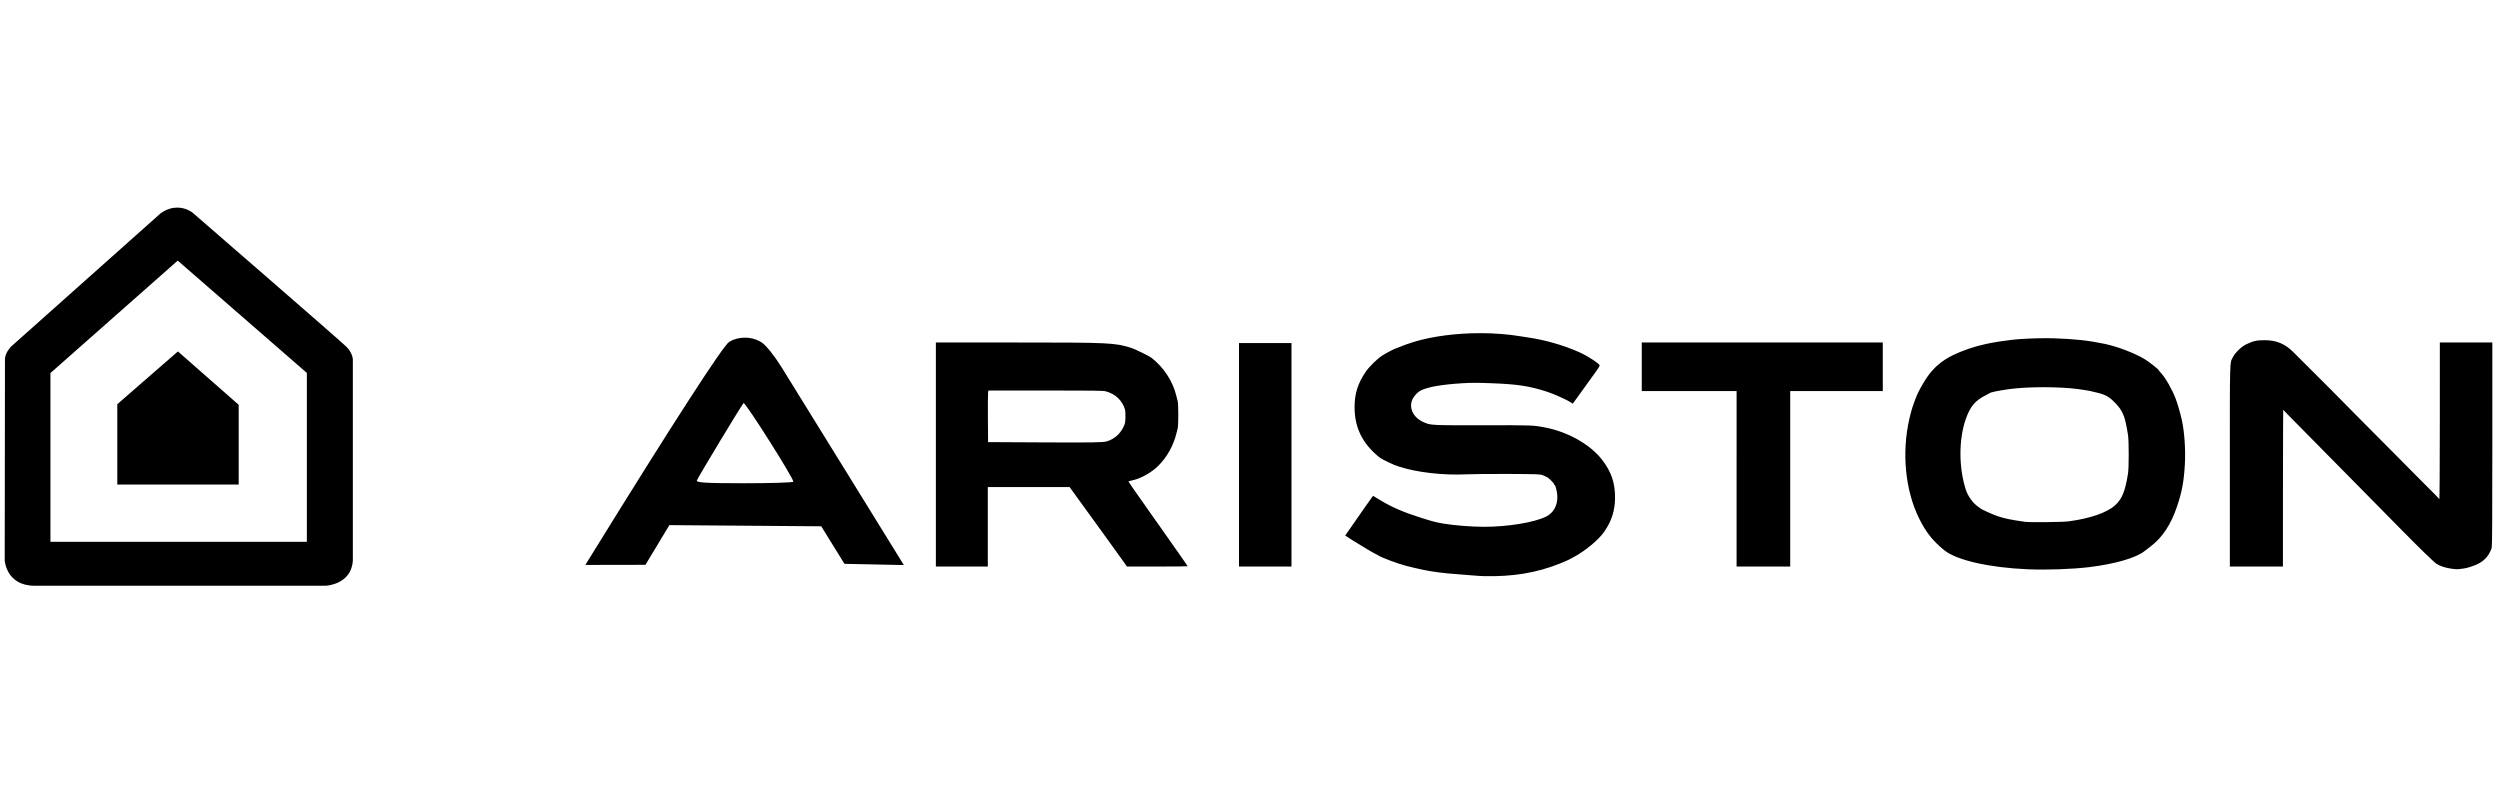 <?xml version="1.0" encoding="UTF-8" standalone="no"?>
<!-- Created with Inkscape (http://www.inkscape.org/) -->

<svg
   xmlns:dc="http://purl.org/dc/elements/1.1/"
   xmlns:cc="http://creativecommons.org/ns#"
   xmlns:rdf="http://www.w3.org/1999/02/22-rdf-syntax-ns#"
   xmlns:svg="http://www.w3.org/2000/svg"
   xmlns="http://www.w3.org/2000/svg"
   xmlns:sodipodi="http://sodipodi.sourceforge.net/DTD/sodipodi-0.dtd"
   xmlns:inkscape="http://www.inkscape.org/namespaces/inkscape"
   width="60px"
   height="19px"
   viewBox="0 0 1226 192"
   version="1.1"
   id="SVGRoot"
   inkscape:version="0.92.1 r15371"
   sodipodi:docname="Ariston.svg">
  <sodipodi:namedview
     id="base"
     pagecolor="#ffffff"
     bordercolor="#666666"
     borderopacity="1.0"
     inkscape:pageopacity="0.0"
     inkscape:pageshadow="2"
     inkscape:zoom="0.7"
     inkscape:cx="601.60645"
     inkscape:cy="-23.423169"
     inkscape:document-units="px"
     inkscape:current-layer="layer1"
     showgrid="false"
     inkscape:window-width="1366"
     inkscape:window-height="705"
     inkscape:window-x="-8"
     inkscape:window-y="-8"
     inkscape:window-maximized="1"
     showguides="true"
     inkscape:guide-bbox="true" />
  <defs
     id="defs5044" />
  <g
     id="layer1"
     inkscape:groupmode="layer"
     inkscape:label="Layer 1">
    <path
       style="fill:#000000;fill-opacity:1;stroke:none;stroke-width:0.135px;stroke-linecap:butt;stroke-linejoin:miter;stroke-opacity:1"
       d="m 86.998,3.688 c -2.385,-0.012 -5.194,0.673 -8.215,2.79 L 5.287,71.975 c 0,0 -2.85,3.003 -2.854,6.069 L 2.311,176.65 c 0,0 0.628,12.484 14.722,12.484 H 159.729 c 0,0 12.674,-0.502 13.31,-12.44 V 78.2 c 0,0 -0.068,-3.248 -3.251,-6.36 -3.183,-3.112 -75.226,-65.565 -75.226,-65.565 0,0 -3.01,-2.564 -7.564,-2.587 z M 87.157,29.686 150.48,84.764 v 82.819 H 24.733 V 84.831 Z M 725.837,65.267 c -11.514,-4.38e-4 -23.055,1.455 -32.424,4.255 -2.302,0.688 -6.194,2.086 -7.275,2.614 -0.461,0.225 -0.949,0.408 -1.085,0.408 -0.521,0 -5.233,2.42 -7.171,3.683 -2.507,1.634 -6.366,5.402 -8.059,7.868 -3.935,5.735 -5.522,10.722 -5.538,17.408 -0.023,9.192 3.215,16.541 10.063,22.844 2.136,1.966 2.991,2.538 5.736,3.839 3.721,1.763 3.786,1.791 5.994,2.516 8.732,2.87 21.727,4.35 33.245,3.785 2.878,-0.141 12.084,-0.221 20.458,-0.178 14.295,0.074 15.318,0.111 16.748,0.608 0.837,0.291 1.564,0.626 1.615,0.744 0.051,0.118 0.261,0.214 0.466,0.214 0.5,0 3.455,2.908 3.455,3.401 0,0.214 0.107,0.388 0.238,0.388 0.537,0 1.423,3.677 1.423,5.903 0,4.447 -1.982,7.899 -5.552,9.667 -5.814,2.88 -18.746,5.003 -30.45,4.998 -6.031,-0.002 -14.801,-0.7 -19.916,-1.582 -3.653,-0.63 -5.113,-1.008 -10.688,-2.765 -8.803,-2.773 -14.574,-5.265 -20.4,-8.806 l -3.348,-2.035 -0.503,0.626 c -0.277,0.344 -1.941,2.697 -3.699,5.227 -1.758,2.531 -4.613,6.632 -6.344,9.115 l -3.148,4.514 4.268,2.72 c 3.996,2.547 10.759,6.52 11.098,6.52 0.084,0 0.482,0.225 0.886,0.499 1.565,1.062 9.327,3.978 13.469,5.06 2.792,0.729 4.95,1.237 8.512,2.002 4.38,0.94 10.654,1.736 17.232,2.184 2.284,0.156 5.46,0.408 7.059,0.561 1.599,0.153 4.028,0.306 5.398,0.341 14.05,0.357 25.784,-1.559 37.098,-6.057 1.977,-0.786 4.124,-1.714 4.771,-2.062 0.647,-0.348 1.749,-0.941 2.448,-1.318 5.672,-3.057 11.994,-8.328 14.798,-12.337 3.62,-5.175 5.291,-10.448 5.307,-16.75 0.019,-7.223 -1.832,-12.641 -6.314,-18.48 -5.775,-7.523 -16.779,-13.757 -28.073,-15.904 -5.896,-1.121 -5.888,-1.121 -30.322,-1.08 -25.866,0.043 -25.784,0.048 -29.369,-1.593 -4.99,-2.283 -7.199,-6.985 -5.253,-11.18 0.75,-1.616 2.561,-3.532 4.027,-4.26 3.542,-1.758 10.158,-2.918 20.293,-3.559 4.396,-0.278 7.215,-0.28 14.395,-0.012 12.919,0.483 18.658,1.372 27.578,4.271 3.082,1.002 9.467,3.874 11.259,5.064 l 1.047,0.696 2.497,-3.438 c 2.988,-4.115 7.196,-9.959 9.228,-12.817 0.81,-1.139 1.473,-2.248 1.473,-2.463 0,-0.841 -5.954,-4.725 -9.995,-6.52 -7.647,-3.397 -16.576,-5.978 -24.884,-7.195 -0.99,-0.145 -2.588,-0.395 -3.551,-0.557 -6.413,-1.072 -13.311,-1.597 -20.219,-1.597 z m -360.725,2.203 c -2.652,0.029 -5.286,0.704 -7.483,2.034 -3.005,1.82 -28.081,40.635 -68.015,105.282 l -2.554,4.135 14.734,-0.026 14.734,-0.026 5.87,-9.732 5.87,-9.732 37.234,0.285 37.234,0.285 5.695,9.202 5.694,9.202 14.567,0.302 14.567,0.302 -26.941,-43.606 c -14.818,-23.983 -29.664,-47.99 -32.993,-53.349 -3.489,-5.619 -7.611,-10.775 -9.736,-12.179 -2.443,-1.615 -5.472,-2.412 -8.478,-2.379 z M 1003.26,67.733 c -5.601,0.008 -12.66,0.323 -16.346,0.769 -5.168,0.625 -8.612,1.139 -10.796,1.611 -0.609,0.132 -1.792,0.384 -2.63,0.562 -5.196,1.102 -11.328,3.199 -15.848,5.421 -5.392,2.651 -9.43,6.12 -12.718,10.927 -1.669,2.44 -4.16,6.889 -4.904,8.756 -1.909,4.794 -2.615,6.996 -3.607,11.247 -3.9,16.716 -2.111,35.318 4.723,49.105 3.37,6.8 6.61,10.902 12.284,15.553 5.995,4.915 22.071,8.584 41.108,9.383 9.18,0.385 21.854,-0.063 30.035,-1.062 12.548,-1.532 22.781,-4.481 27.051,-7.796 0.719,-0.558 2.089,-1.612 3.045,-2.343 5.8,-4.432 9.893,-10.621 12.958,-19.592 2.38,-6.967 3.407,-12.531 3.85,-20.853 0.382,-7.177 -0.21,-15.697 -1.497,-21.558 -0.727,-3.31 -2.179,-8.312 -3.101,-10.686 -1.747,-4.495 -5.081,-10.274 -7.169,-12.427 -0.52,-0.536 -0.947,-1.062 -0.948,-1.168 -0.01,-0.47 -5.058,-4.452 -7.328,-5.776 -5.02,-2.928 -13.256,-6.034 -19.387,-7.311 -7.953,-1.657 -14.851,-2.401 -25.191,-2.718 -1.078,-0.033 -2.292,-0.047 -3.585,-0.046 z m 107.25,0.984 c -3.84,-0.004 -5.416,0.35 -8.967,2.016 -2.226,1.044 -5.35,4.029 -6.434,6.147 -1.71,3.34 -1.587,-0.765 -1.592,53.339 v 49.503 h 13.012 13.012 l 0.022,-38.635 c 0.012,-21.249 0.08,-38.494 0.153,-38.321 0.072,0.173 0.718,0.904 1.436,1.624 0.718,0.72 4.541,4.597 8.497,8.615 3.956,4.018 8.999,9.132 11.207,11.366 2.208,2.233 5.576,5.644 7.486,7.58 1.91,1.936 5.217,5.286 7.349,7.444 2.132,2.158 5.49,5.565 7.462,7.571 1.972,2.006 5.391,5.476 7.599,7.712 2.208,2.236 5.571,5.647 7.474,7.58 8.594,8.731 15.469,15.393 16.651,16.136 1.71,1.075 4.037,1.863 6.74,2.283 2.878,0.448 3.305,0.455 5.871,0.099 2.119,-0.294 2.994,-0.525 5.755,-1.525 4.507,-1.632 7.267,-4.396 8.692,-8.704 0.217,-0.655 0.304,-15.281 0.304,-50.814 V 69.838 h -12.872 -12.872 l -0.01,38.635 c -0.01,22.876 -0.109,38.466 -0.256,38.221 -0.311,-0.519 -0.867,-1.085 -12.036,-12.27 -5.034,-5.041 -9.215,-9.259 -9.291,-9.375 -0.076,-0.115 -4.374,-4.438 -9.55,-9.607 -5.177,-5.168 -9.474,-9.493 -9.55,-9.61 -0.254,-0.391 -23.04,-23.263 -31.281,-31.399 -4.057,-4.005 -8.238,-5.712 -14.009,-5.718 z m -651.562,1.121 v 54.942 54.942 h 12.734 12.734 v -19.487 -19.487 h 20.055 20.056 l 1.534,2.097 c 0.844,1.154 2.801,3.864 4.349,6.022 1.548,2.158 3.272,4.533 3.831,5.277 0.559,0.744 2.371,3.241 4.028,5.549 1.657,2.307 4.387,6.091 6.068,8.407 1.681,2.317 4.24,5.873 5.686,7.903 l 2.63,3.691 14.879,0.013 c 8.184,0.007 14.879,-0.057 14.879,-0.143 0,-0.086 -1.516,-2.309 -3.369,-4.939 -1.853,-2.631 -5.31,-7.55 -7.682,-10.932 -2.372,-3.382 -4.499,-6.401 -4.727,-6.709 -0.671,-0.906 -8.689,-12.301 -11.108,-15.788 -1.223,-1.762 -2.182,-3.235 -2.132,-3.273 0.05,-0.038 1.025,-0.283 2.167,-0.544 4.249,-0.973 9.256,-3.84 12.64,-7.235 4.059,-4.073 7.297,-9.871 8.663,-15.515 0.18,-0.744 0.475,-1.901 0.654,-2.571 0.2,-0.745 0.327,-3.372 0.327,-6.766 0,-3.395 -0.127,-6.021 -0.327,-6.766 -0.18,-0.67 -0.474,-1.827 -0.654,-2.571 -1.737,-7.172 -6.139,-13.903 -12.174,-18.614 -1.115,-0.87 -8.158,-4.315 -9.973,-4.878 -8.111,-2.516 -10.498,-2.625 -57.31,-2.625 z m 346.168,0 v 11.908 11.909 h 23.253 23.253 V 136.688 179.721 h 13.149 13.149 V 136.688 93.655 h 22.699 22.699 V 81.746 69.838 H 864.217 Z m -197.517,0.271 v 54.807 54.806 h 12.872 12.872 V 124.915 70.108 H 620.471 Z M 87.26,74.225 57.52,100.106 v 39.396 h 59.534 V 100.394 Z M 1002.127,91.771 c 6.198,-0.002 12.422,0.307 17.037,0.931 2.533,0.342 4.875,0.717 5.952,0.952 6.687,1.46 8.447,2.224 11.218,4.872 2.777,2.654 4.066,4.478 5.168,7.308 0.661,1.698 1.353,4.816 2.072,9.337 0.46,2.893 0.46,16.052 0,18.946 -1.366,8.59 -2.896,12.397 -6.208,15.453 -3.98,3.672 -12.309,6.575 -22.907,7.986 -2.912,0.388 -19.187,0.557 -21.453,0.224 -7.277,-1.071 -9.538,-1.533 -13.187,-2.699 -2.368,-0.757 -8.468,-3.529 -8.811,-4.005 -0.081,-0.112 -0.583,-0.498 -1.116,-0.858 -2.397,-1.617 -4.842,-5.051 -5.874,-8.252 -3.452,-10.704 -3.481,-24.455 -0.073,-34.365 2.215,-6.44 4.746,-9.422 10.237,-12.063 0.761,-0.366 1.446,-0.743 1.522,-0.839 0.336,-0.42 4.416,-1.267 9.55,-1.982 4.506,-0.628 10.676,-0.943 16.874,-0.946 z m -517.401,1.613 28.011,0.004 c 22.909,0.002 28.272,0.071 29.444,0.376 4.759,1.239 8.222,4.503 9.515,8.97 0.181,0.626 0.276,2.313 0.221,3.94 -0.089,2.656 -0.166,2.983 -1.146,4.921 -1.682,3.324 -4.418,5.624 -8.011,6.732 -1.785,0.551 -7.019,0.631 -32.424,0.498 l -25.783,-0.135 -0.082,-11.503 c -0.045,-6.326 -0.01,-12.02 0.086,-12.653 z m -120.068,6.175 c 1.081,-0.172 24.398,36.632 24.398,38.54 0,0.422 -10.766,0.767 -23.925,0.767 -18.95,0 -23.812,-0.287 -23.383,-1.382 0.726,-1.85 21.835,-36.815 22.889,-37.913 0.01,-0.006 0.013,-0.009 0.022,-0.011 z"
       id="path5624"
       inkscape:connector-curvature="0" />
  </g>
</svg>
